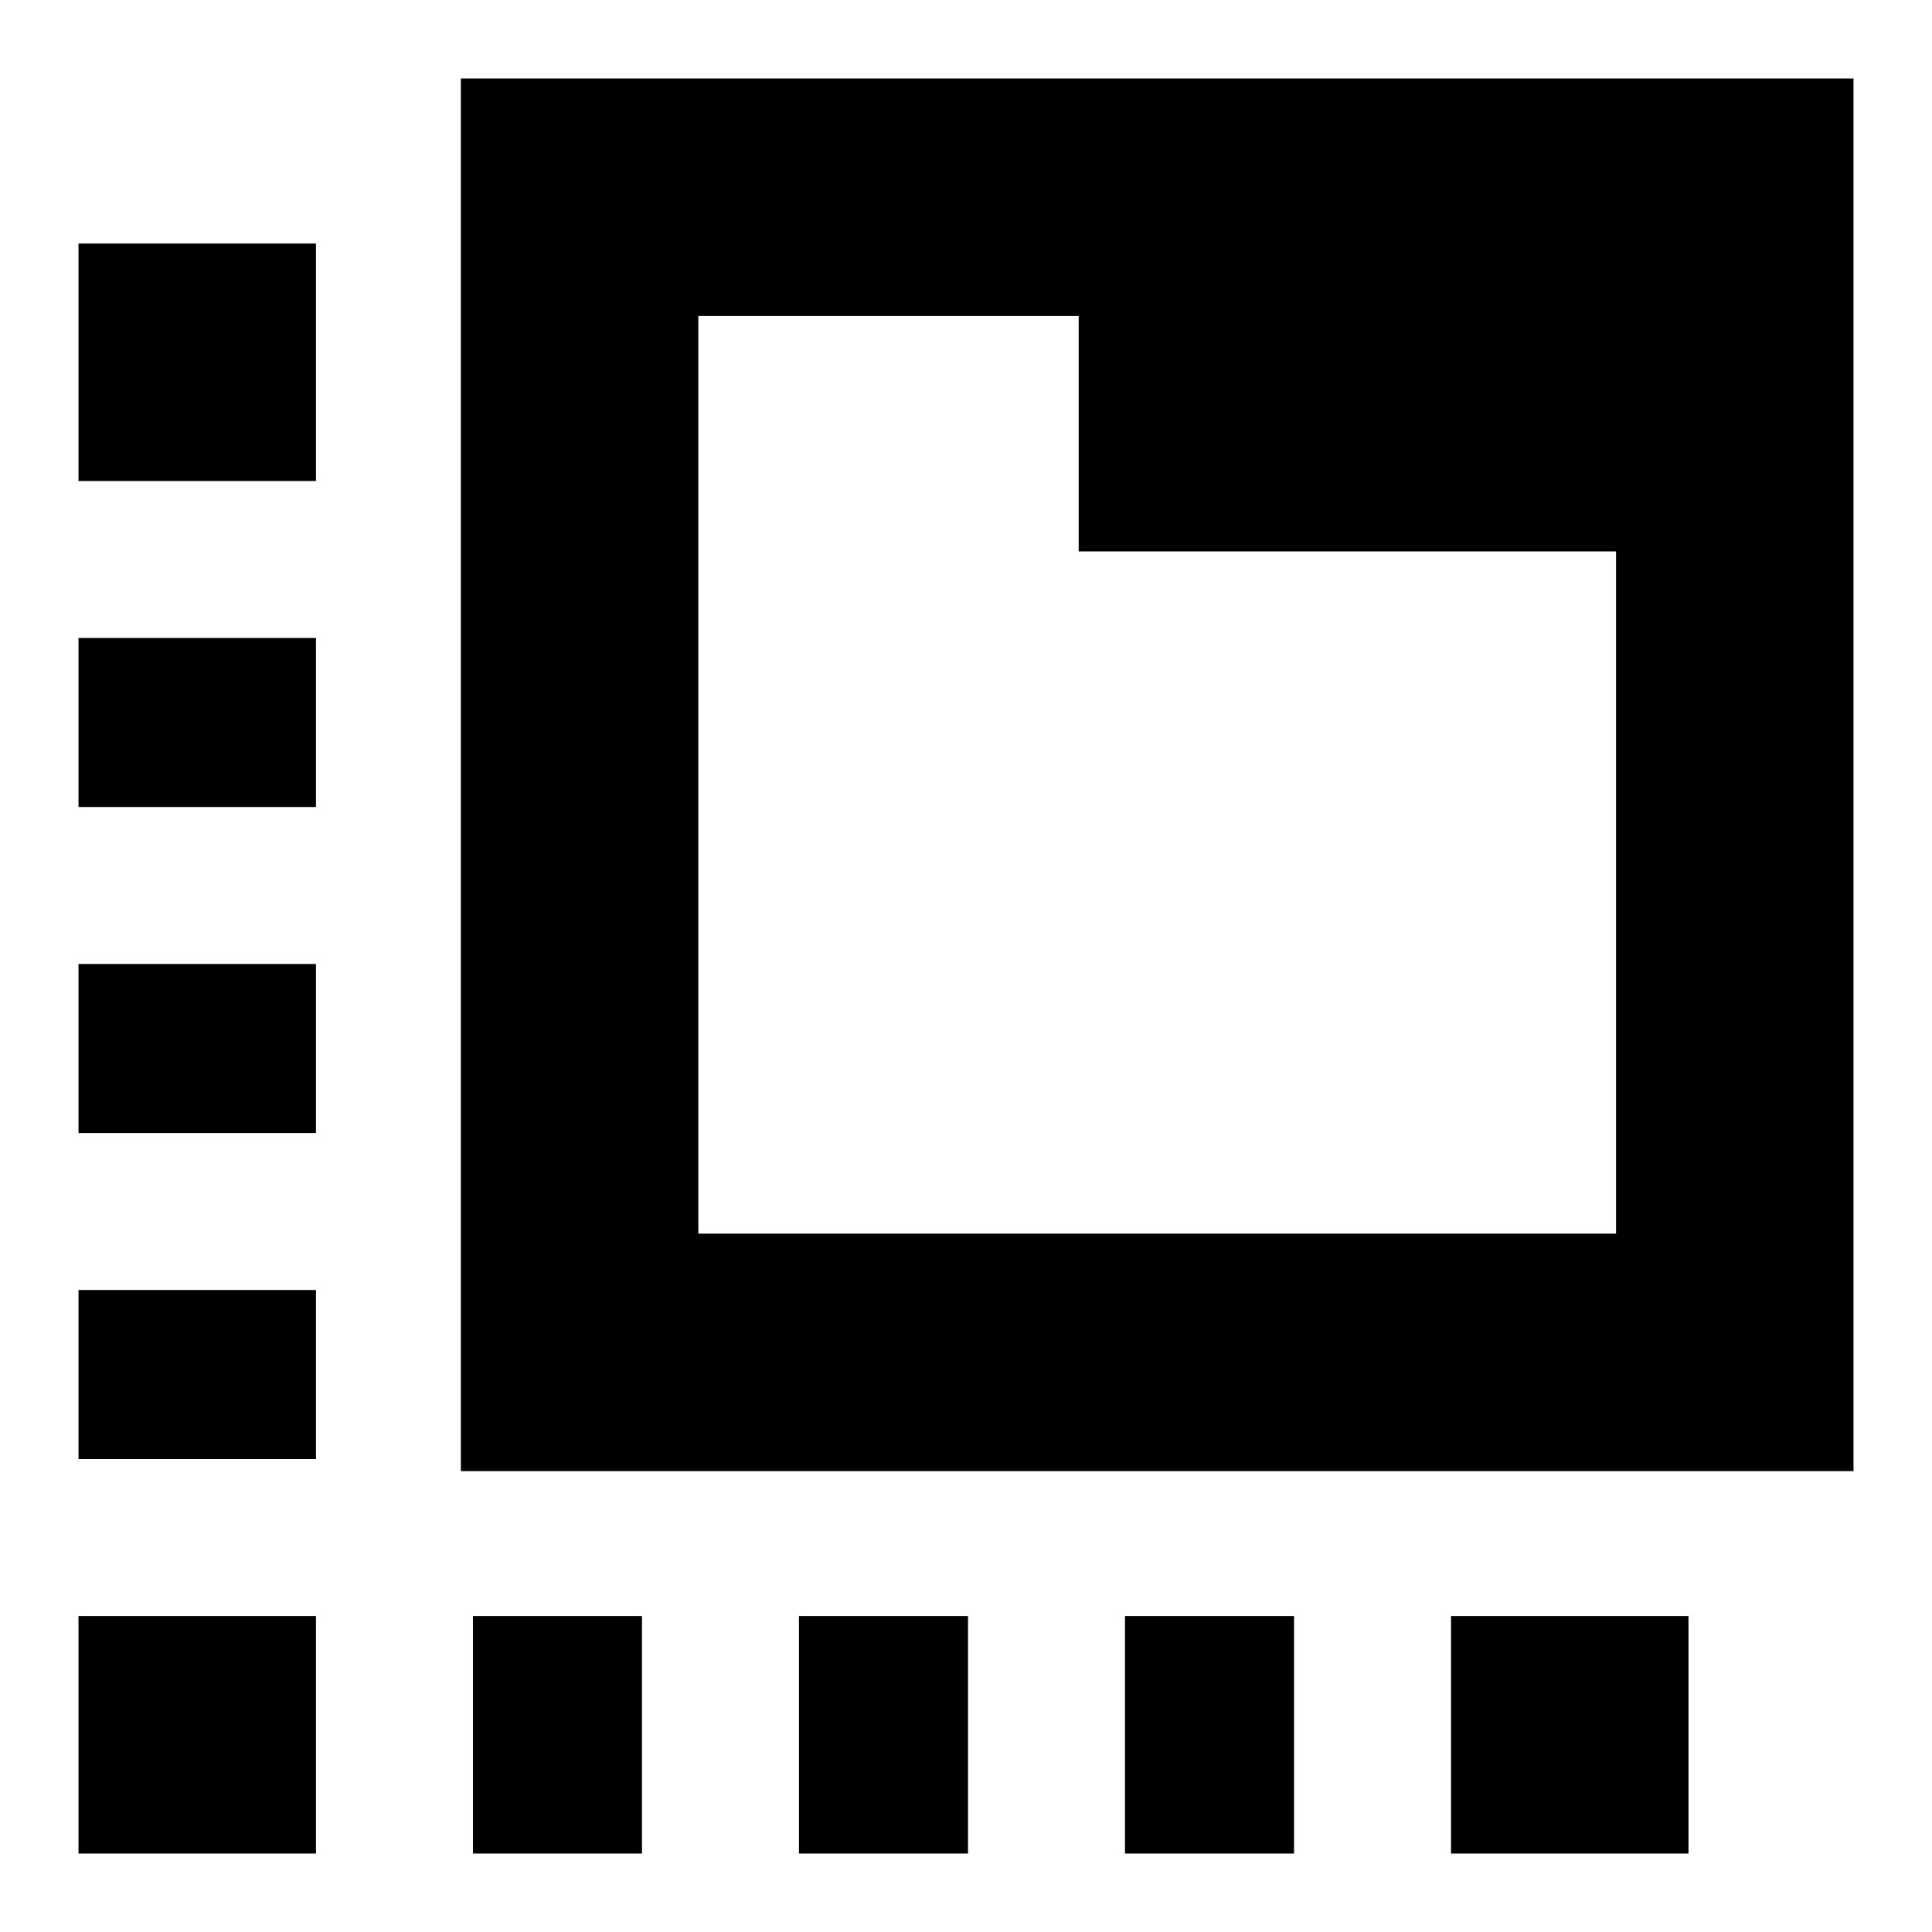 <svg xmlns="http://www.w3.org/2000/svg" height="20" viewBox="0 96 960 960" width="20"><path d="M157 1017H39V899h118v118ZM39 821v-84h118v84H39Zm0-162v-84h118v84H39Zm0-162v-84h118v84H39Zm0-162V217h118v118H39Zm196 682V899h84v118h-84Zm162 0V899h84v118h-84Zm162 0V899h84v118h-84Zm162 0V899h118v118H721ZM229 827V135h692v692H229Zm118-118h456V370H536V253H347v456Zm0-456v456-456Z"/></svg>